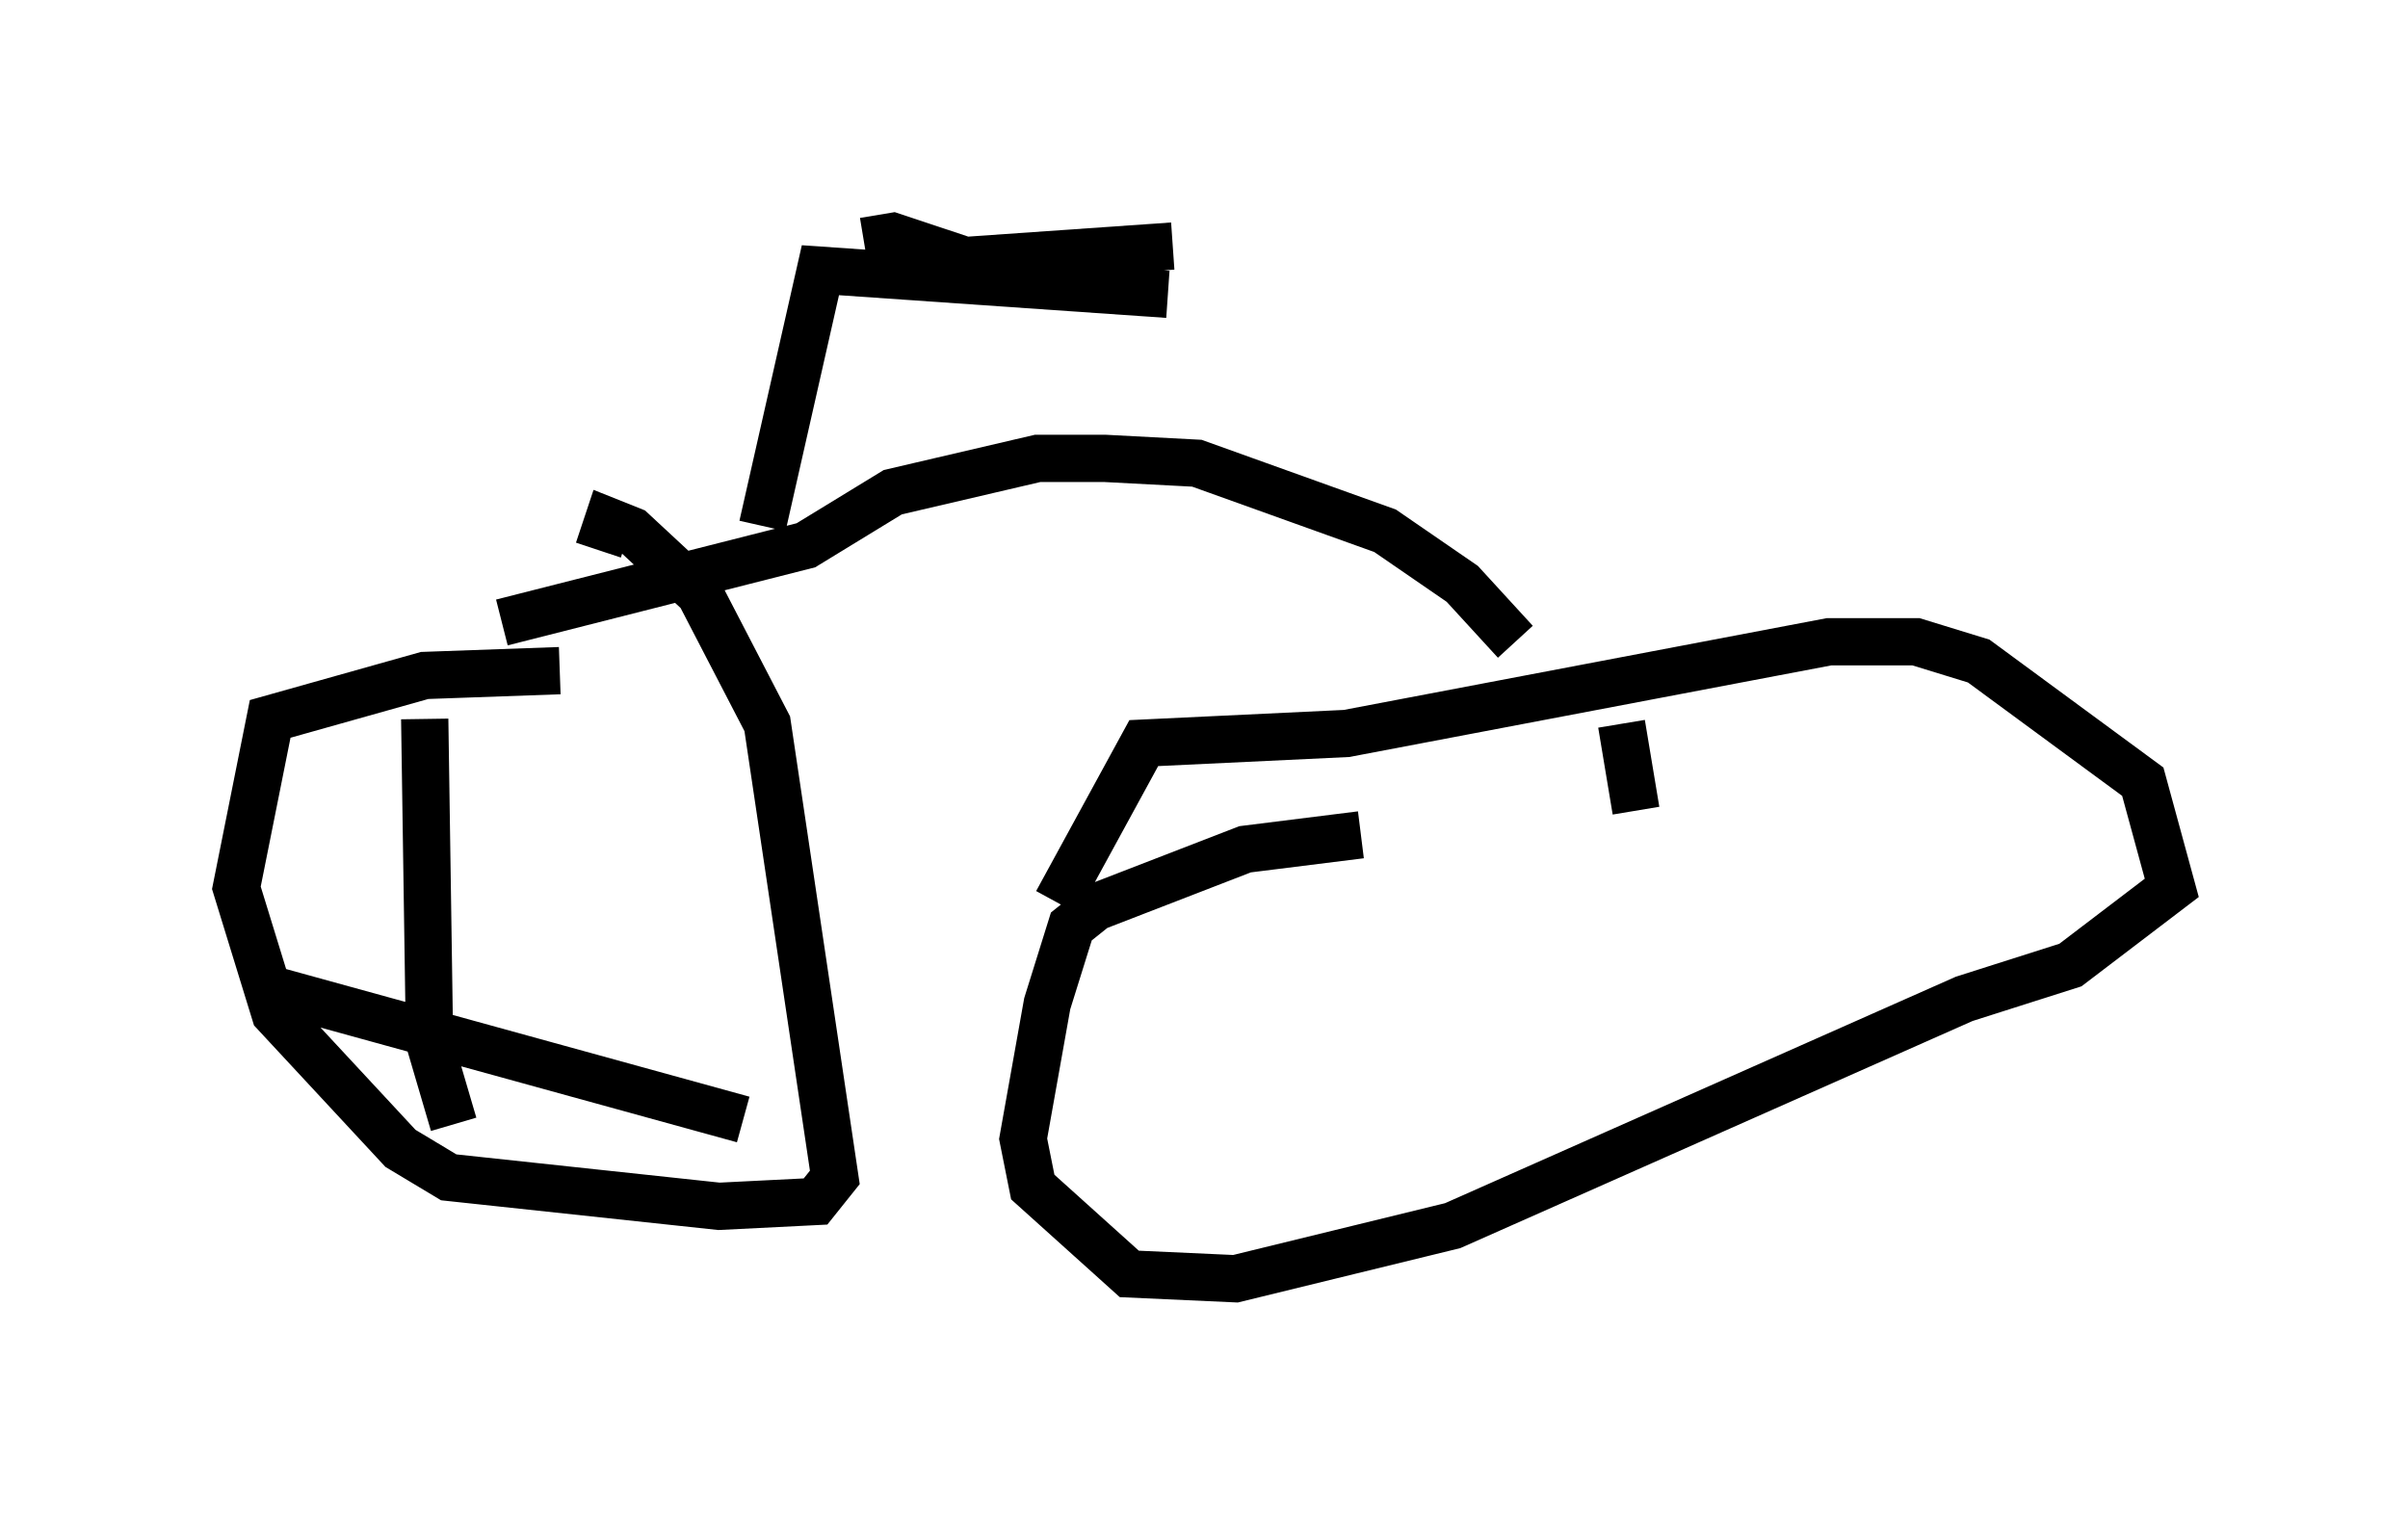 <?xml version="1.0" encoding="utf-8" ?>
<svg baseProfile="full" height="32.05" version="1.1" width="50.936" xmlns="http://www.w3.org/2000/svg" xmlns:ev="http://www.w3.org/2001/xml-events" xmlns:xlink="http://www.w3.org/1999/xlink"><defs /><rect fill="white" height="32.05" width="50.936" x="0" y="0" /><path d="M14.698, 14.8 m-2.858, -0.613 l-2.858, 0.102 -3.267, 0.919 l-0.715, 3.573 0.817, 2.654 l2.654, 2.858 1.021, 0.613 l5.717, 0.613 2.042, -0.102 l0.408, -0.51 -1.429, -9.596 l-1.429, -2.756 -1.429, -1.327 l-0.51, -0.204 -0.204, 0.613 m16.129, 6.023 l-2.45, 0.306 -3.165, 1.225 l-0.51, 0.408 -0.51, 1.633 l-0.51, 2.858 0.204, 1.021 l2.042, 1.838 2.246, 0.102 l4.594, -1.123 10.821, -4.798 l2.246, -0.715 2.144, -1.633 l-0.613, -2.246 -3.471, -2.552 l-1.327, -0.408 -1.838, 0.0 l-10.208, 1.94 -4.288, 0.204 l-1.838, 3.369 m-11.74, -5.921 l6.431, -1.633 1.838, -1.123 l3.063, -0.715 1.429, 0.0 l1.94, 0.102 3.981, 1.429 l1.633, 1.123 1.123, 1.225 m-15.925, -2.45 l1.225, -5.41 7.35, 0.51 m-6.431, -1.123 l0.613, -0.102 1.531, 0.51 l4.39, -0.306 m-15.823, 10.004 l0.102, 6.84 0.51, 1.735 m-3.879, -2.858 l10.004, 2.756 m18.579, -8.371 l0.306, 1.838 " fill="none" stroke="black" stroke-width="1" /></svg>